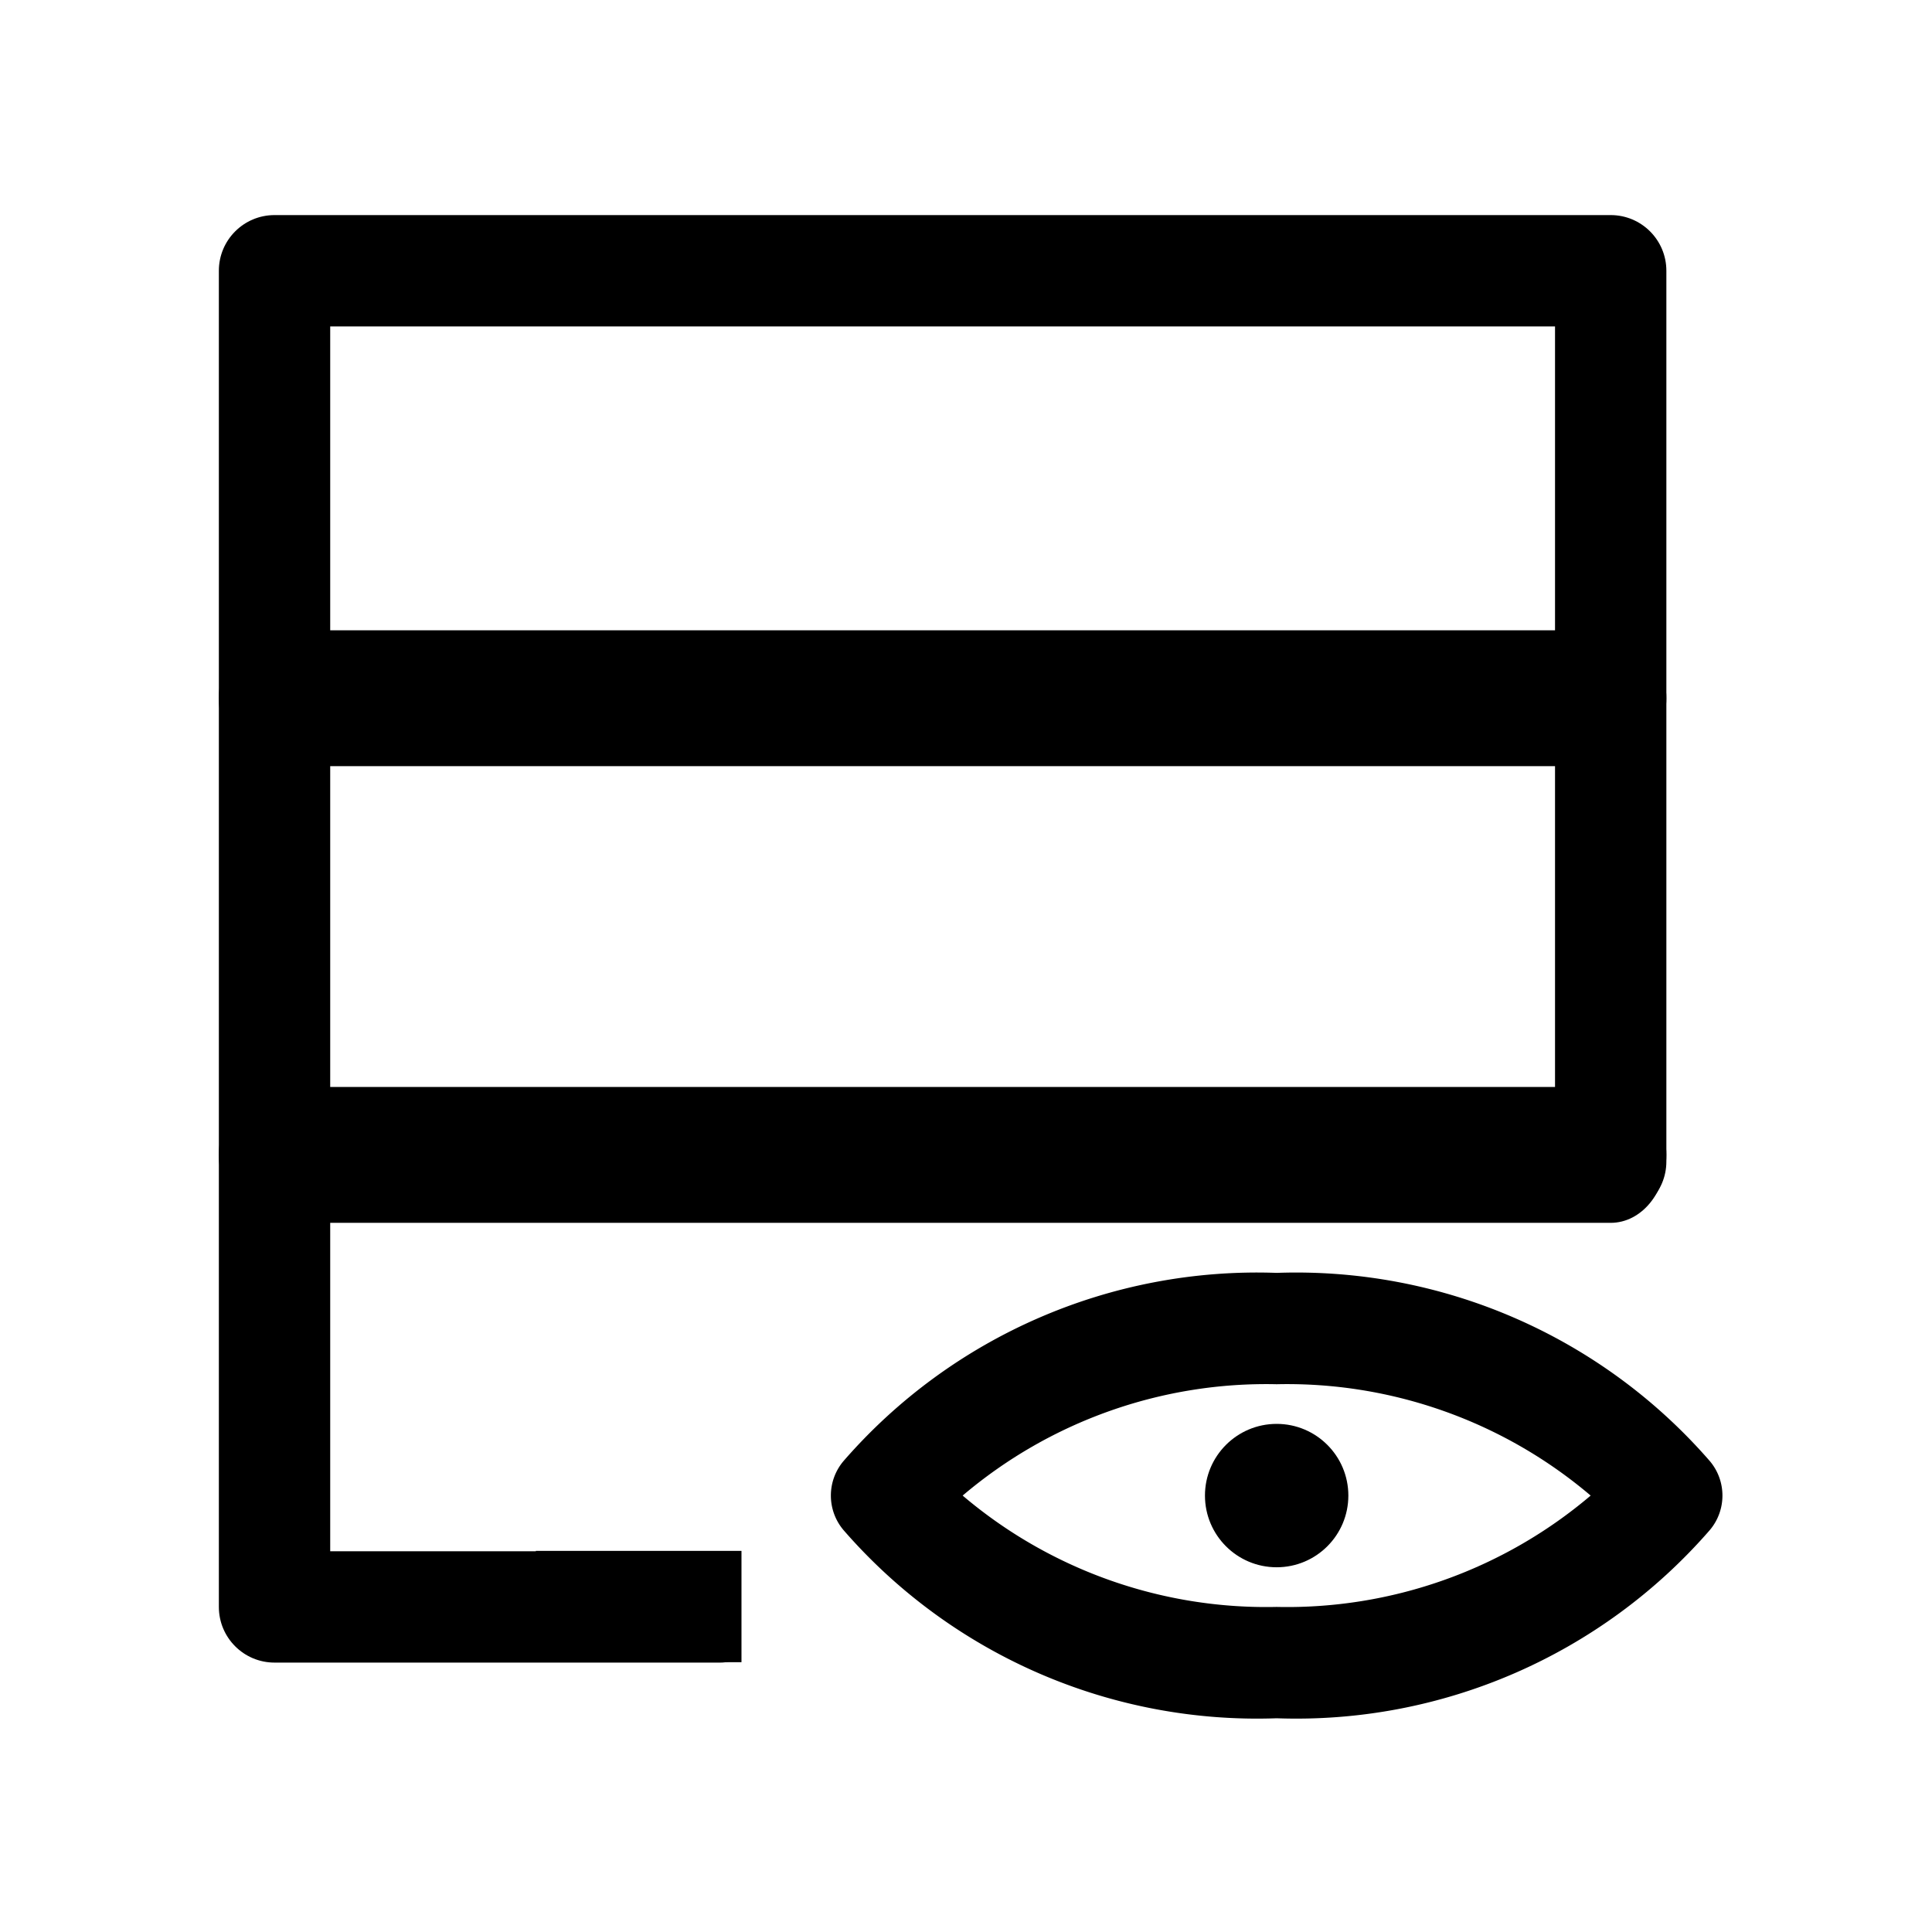 <?xml version="1.0" standalone="no"?><!DOCTYPE svg PUBLIC "-//W3C//DTD SVG 1.1//EN" "http://www.w3.org/Graphics/SVG/1.1/DTD/svg11.dtd"><svg t="1614083954491" class="icon" viewBox="0 0 1024 1024" version="1.1" xmlns="http://www.w3.org/2000/svg" p-id="2328" xmlns:xlink="http://www.w3.org/1999/xlink" width="32" height="32"><defs><style type="text/css"></style></defs><path d="M676.654 910.719a290.36 290.36 0 0 1-229.573-99.738c-8.934-10.56-8.934-26.029 0-36.59 57.53-66.216 141.912-102.875 229.573-99.737a290.36 290.36 0 0 1 229.573 99.737c8.934 10.561 8.934 26.03 0 36.59-57.53 66.216-141.912 102.876-229.573 99.738zM510.228 792.686a248.458 248.458 0 0 0 166.426 59.017 248.458 248.458 0 0 0 166.426-59.017 248.459 248.459 0 0 0-166.426-59.016 248.458 248.458 0 0 0-166.426 59.016z" p-id="2329"></path><path d="M638.654 792.686c0 20.987 17.013 38 38 38s38-17.013 38-38c0-20.986-17.013-38-38-38s-38 17.014-38 38zM145.508 881.21C129.211 881.21 116 868 116 851.704V143.508C116 127.211 129.211 114 145.508 114h708.195c16.296 0 29.508 13.211 29.508 29.508v472.13c0 16.297-13.212 29.508-29.508 29.508-16.297 0-29.508-13.211-29.508-29.508V173.016H175.016v649.179h206.557c16.297 0 0 13.274 0 29.57 0 16.298 16.297 29.446 0 29.446H145.508z" p-id="2330"></path><path d="M284 822h109v59H284z" p-id="2331"></path><path d="M853.703 406.065H145.508c-16.297 0-29.508-16.118-29.508-36s13.211-36 29.508-36h708.195c16.296 0 29.508 16.118 29.508 36s-13.212 36-29.508 36z m0 242.065H145.508c-16.297 0-29.508-16.118-29.508-36 0-19.883 13.211-36 29.508-36h708.195c16.296 0 29.508 16.117 29.508 36 0 19.882-13.212 36-29.508 36z" p-id="2332"></path></svg>
